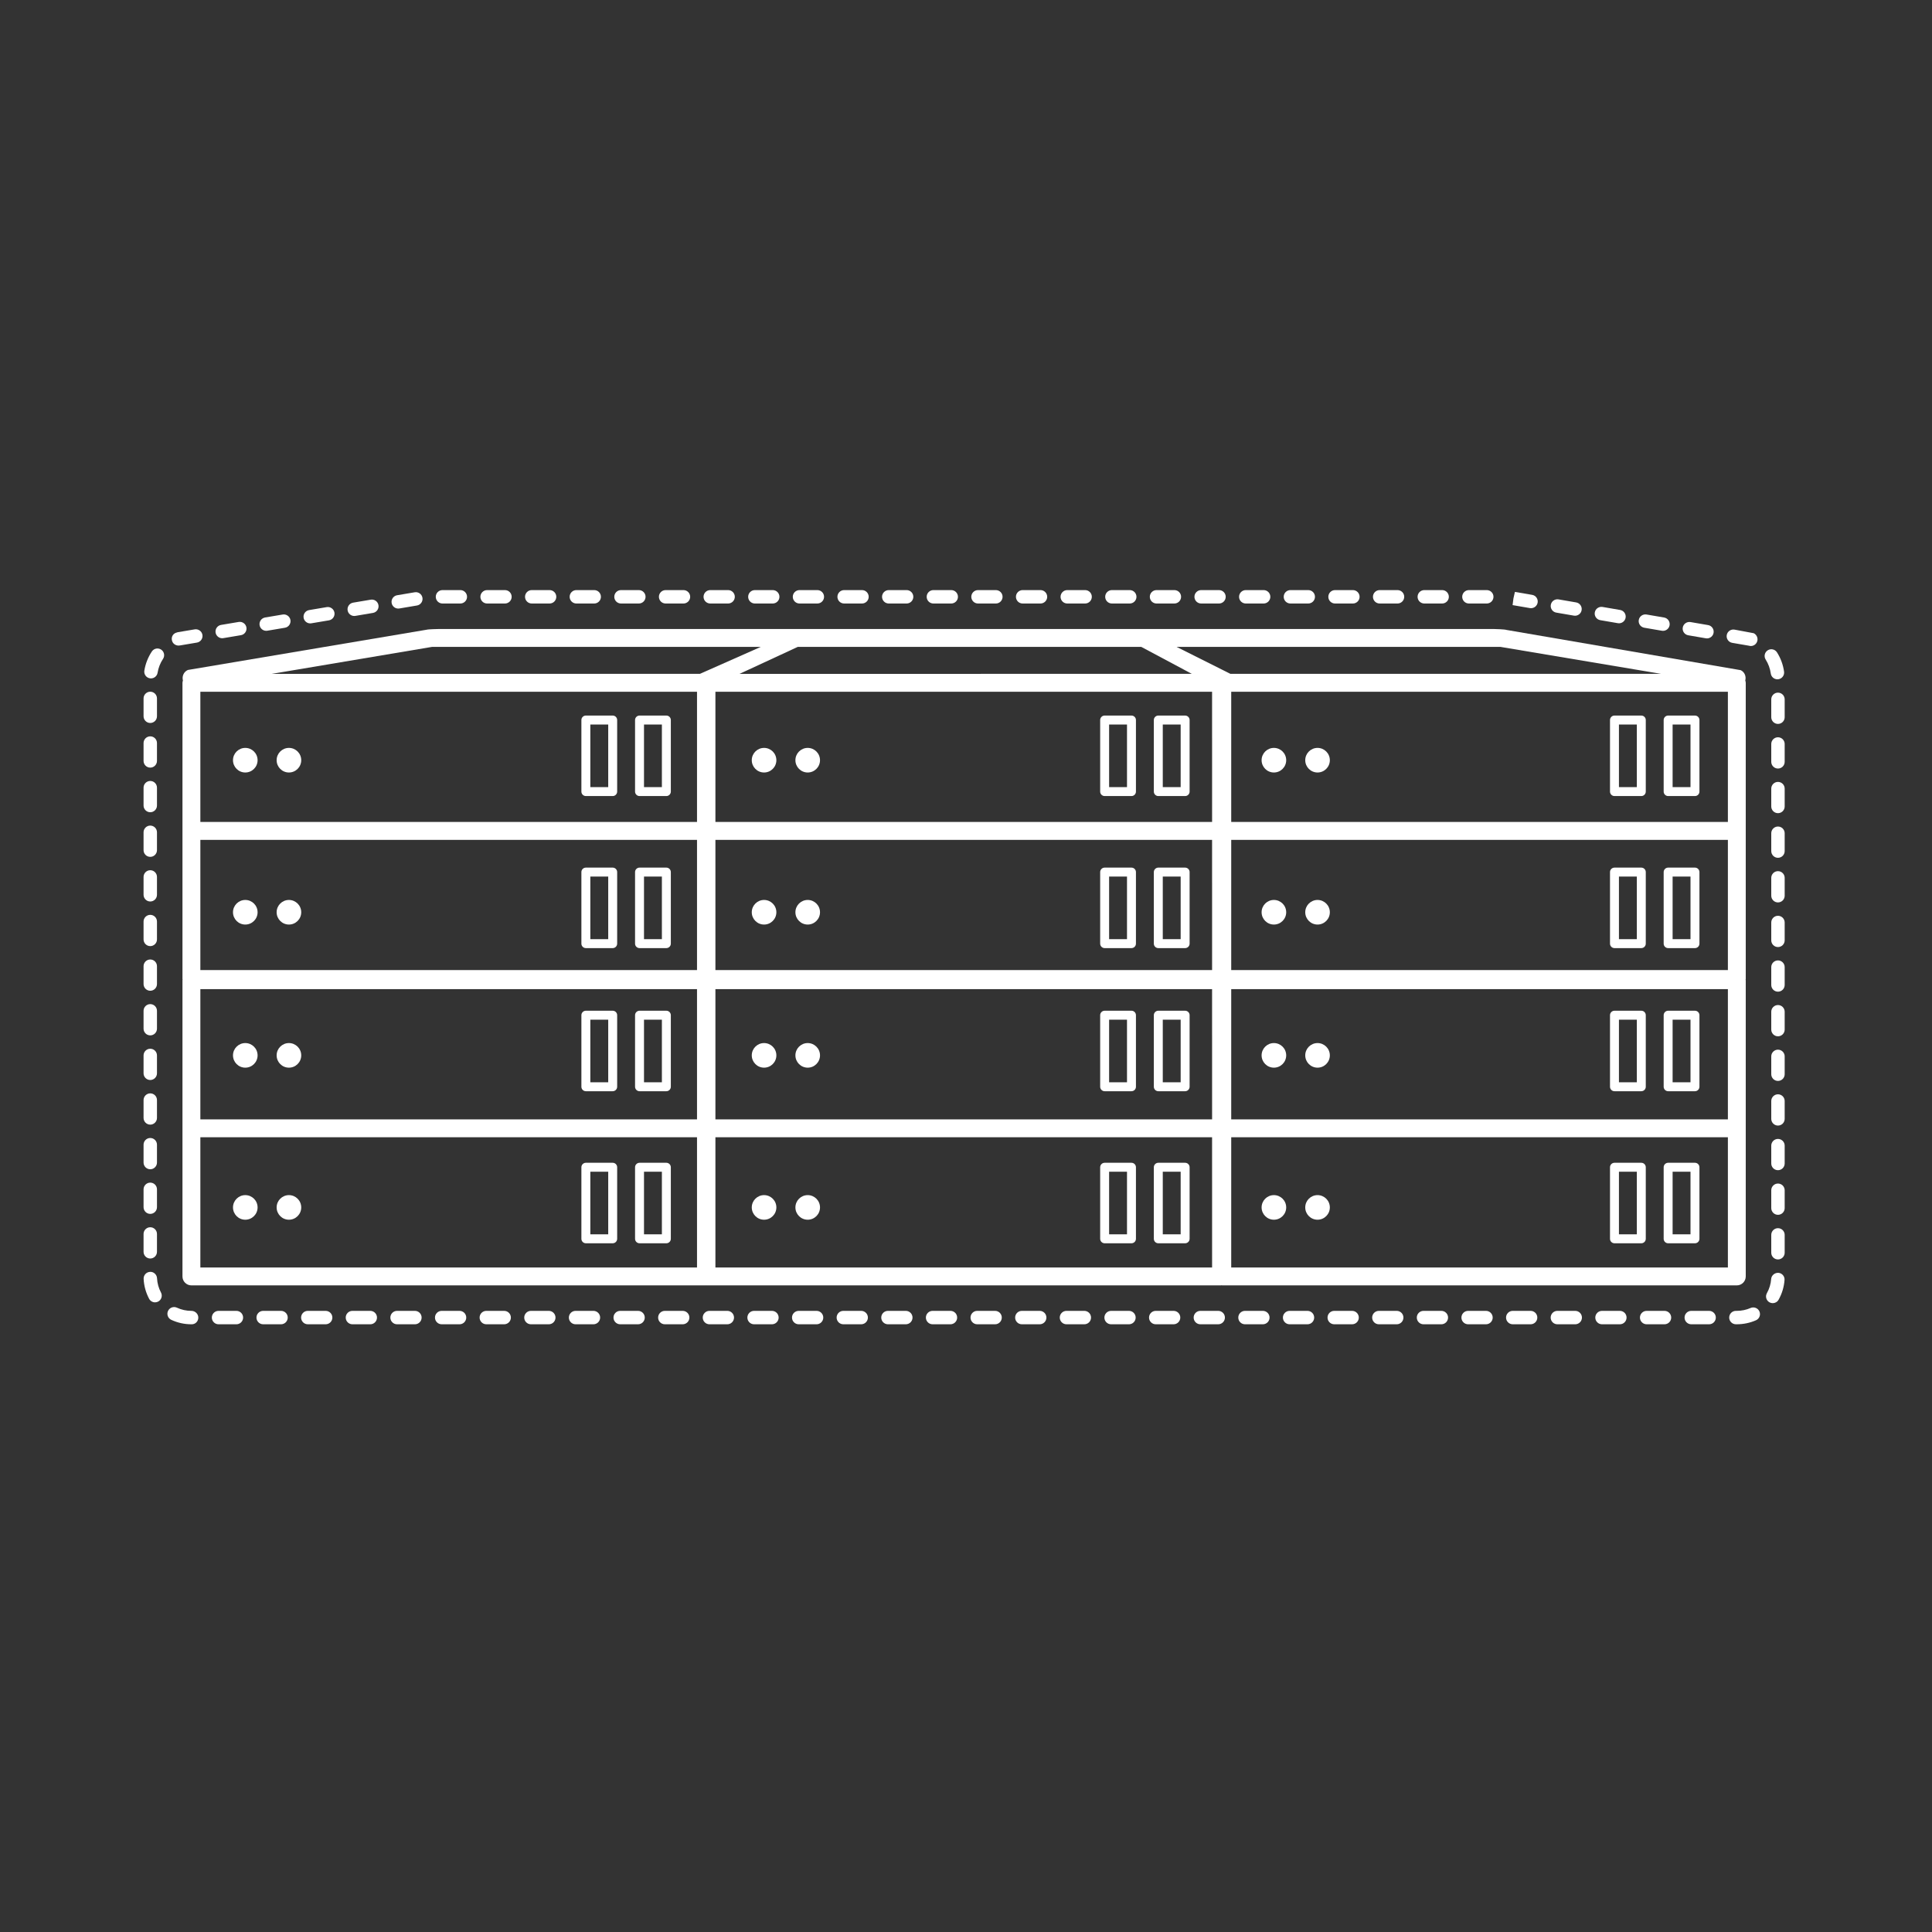 <?xml version="1.0" encoding="utf-8"?>
<!-- Generator: Adobe Illustrator 17.1.0, SVG Export Plug-In . SVG Version: 6.00 Build 0)  -->
<!DOCTYPE svg PUBLIC "-//W3C//DTD SVG 1.1//EN" "http://www.w3.org/Graphics/SVG/1.1/DTD/svg11.dtd">
<svg version="1.1" id="Layer_1" xmlns="http://www.w3.org/2000/svg" xmlns:xlink="http://www.w3.org/1999/xlink" x="0px" y="0px"
	 viewBox="0 0 216 216" enable-background="new 0 0 216 216" xml:space="preserve">
<rect x="0" y="0" width="216" height="216" fill="#333333" stroke="none"/>
<g>
	<path fill="#FFFFFF" d="M20.452,76.079c-0.022,0.085-0.052,0.167-0.052,0.259v16.56v16.559c0,0.023,0.012,0.043,0.014,0.065
		c-0.002,0.023-0.014,0.043-0.014,0.066v16.56v16.559c0,0.552,0.447,1,1,1h57.527c0.01,0,0.019-0.006,0.028-0.006
		c0.01,0,0.019,0.006,0.028,0.006h57.528c0.024,0,0.045-0.013,0.069-0.014c0.024,0.001,0.045,0.014,0.069,0.014h57.528
		c0.553,0,1-0.448,1-1v-16.559v-16.56c0-0.023-0.012-0.043-0.014-0.066c0.002-0.022,0.014-0.042,0.014-0.065V92.898v-16.56
		c0-0.093-0.029-0.177-0.053-0.262c0.119-0.452-0.072-0.938-0.508-1.15l-26.195-4.5c-0.136-0.068-1.286-0.103-1.438-0.103h-39.668
		h-1.469H90.946h-1.379H49.099c-0.135,0-1.267,0.027-1.392,0.079l-26.699,4.5C20.545,75.101,20.325,75.606,20.452,76.079z
		 M135.513,131.936v4.981v4.789H79.984v-14.559h55.528V131.936z M135.513,115.744v4.98v4.423H79.984v-14.56h55.528V115.744z
		 M135.513,98.687v4.98v4.789H79.984V93.898h55.528V98.687z M135.513,82.494v4.98v4.423H79.984v-14.56h55.528V82.494z
		 M193.18,131.936v4.981v4.789h-55.528v-14.559h55.528V131.936z M193.18,115.744v4.98v4.423h-55.528v-14.56h55.528V115.744z
		 M193.18,98.687v4.98v4.789h-55.528V93.898h55.528V98.687z M193.18,82.494v4.98v4.423h-55.528v-14.56h55.528V82.494z
		 M167.754,72.323l17.966,3.015h-48.157l-6.018-3.015H167.754z M127.594,72.323l5.653,3.015H82.682l6.507-3.015H127.594z
		 M48.303,72.323h36.752l-6.803,3.015H30.386L48.303,72.323z M22.4,77.338h55.527v5.156v4.98v4.423H22.4V77.338z M22.4,93.898
		h55.527v4.789v4.98v4.789H22.4V93.898z M22.4,110.588h55.527v5.156v4.98v4.423H22.4V110.588z M22.4,127.147h55.527v4.789v4.981
		v4.789H22.4V127.147z"/>
	<circle fill="#FFFFFF" cx="27.424" cy="84.991" r="1.375"/>
	<circle fill="#FFFFFF" cx="32.303" cy="84.991" r="1.375"/>
	<path fill="#FFFFFF" d="M74.499,80h-2.998C71.225,80,71,80.224,71,80.5v8c0,0.276,0.225,0.5,0.501,0.5h2.998
		C74.775,89,75,88.776,75,88.5v-8C75,80.224,74.775,80,74.499,80z M74,88h-2v-7h2V88z"/>
	<path fill="#FFFFFF" d="M68.5,80h-3c-0.276,0-0.5,0.224-0.5,0.5v8c0,0.276,0.224,0.5,0.5,0.5h3c0.276,0,0.5-0.224,0.5-0.5v-8
		C69,80.224,68.776,80,68.5,80z M68,88h-2v-7h2V88z"/>
	<circle fill="#FFFFFF" cx="27.424" cy="101.991" r="1.375"/>
	<circle fill="#FFFFFF" cx="32.303" cy="101.991" r="1.375"/>
	<path fill="#FFFFFF" d="M74.499,97h-2.998C71.225,97,71,97.224,71,97.5v8c0,0.276,0.225,0.5,0.501,0.5h2.998
		c0.276,0,0.501-0.224,0.501-0.5v-8C75,97.224,74.775,97,74.499,97z M74,105h-2v-7h2V105z"/>
	<path fill="#FFFFFF" d="M68.5,97h-3c-0.276,0-0.5,0.224-0.5,0.5v8c0,0.276,0.224,0.5,0.5,0.5h3c0.276,0,0.5-0.224,0.5-0.5v-8
		C69,97.224,68.776,97,68.5,97z M68,105h-2v-7h2V105z"/>
	<circle fill="#FFFFFF" cx="27.424" cy="117.991" r="1.375"/>
	<circle fill="#FFFFFF" cx="32.303" cy="117.991" r="1.375"/>
	<path fill="#FFFFFF" d="M74.499,113h-2.998c-0.276,0-0.501,0.224-0.501,0.5v8c0,0.276,0.225,0.5,0.501,0.5h2.998
		c0.276,0,0.501-0.224,0.501-0.5v-8C75,113.224,74.775,113,74.499,113z M74,121h-2v-7h2V121z"/>
	<path fill="#FFFFFF" d="M68.5,113h-3c-0.276,0-0.5,0.224-0.5,0.5v8c0,0.276,0.224,0.5,0.5,0.5h3c0.276,0,0.5-0.224,0.5-0.5v-8
		C69,113.224,68.776,113,68.5,113z M68,121h-2v-7h2V121z"/>
	<circle fill="#FFFFFF" cx="27.424" cy="134.991" r="1.375"/>
	<circle fill="#FFFFFF" cx="32.303" cy="134.991" r="1.375"/>
	<path fill="#FFFFFF" d="M74.499,130h-2.998c-0.276,0-0.501,0.224-0.501,0.5v8c0,0.276,0.225,0.5,0.501,0.5h2.998
		c0.276,0,0.501-0.224,0.501-0.5v-8C75,130.224,74.775,130,74.499,130z M74,138h-2v-7h2V138z"/>
	<path fill="#FFFFFF" d="M68.5,130h-3c-0.276,0-0.5,0.224-0.5,0.5v8c0,0.276,0.224,0.5,0.5,0.5h3c0.276,0,0.5-0.224,0.5-0.5v-8
		C69,130.224,68.776,130,68.5,130z M68,138h-2v-7h2V138z"/>
	<circle fill="#FFFFFF" cx="85.424" cy="84.991" r="1.375"/>
	<circle fill="#FFFFFF" cx="90.303" cy="84.991" r="1.375"/>
	<path fill="#FFFFFF" d="M129.501,89h2.998c0.276,0,0.501-0.224,0.501-0.5v-8c0-0.276-0.225-0.5-0.501-0.5h-2.998
		c-0.276,0-0.501,0.224-0.501,0.5v8C129,88.776,129.225,89,129.501,89z M130,81h2v7h-2V81z"/>
	<path fill="#FFFFFF" d="M123.5,89h3c0.276,0,0.5-0.224,0.5-0.5v-8c0-0.276-0.224-0.5-0.5-0.5h-3c-0.276,0-0.5,0.224-0.5,0.5v8
		C123,88.776,123.224,89,123.5,89z M124,81h2v7h-2V81z"/>
	<circle fill="#FFFFFF" cx="85.424" cy="101.991" r="1.375"/>
	<circle fill="#FFFFFF" cx="90.303" cy="101.991" r="1.375"/>
	<path fill="#FFFFFF" d="M129.501,106h2.998c0.276,0,0.501-0.224,0.501-0.5v-8c0-0.276-0.225-0.5-0.501-0.5h-2.998
		c-0.276,0-0.501,0.224-0.501,0.5v8C129,105.776,129.225,106,129.501,106z M130,98h2v7h-2V98z"/>
	<path fill="#FFFFFF" d="M123.5,106h3c0.276,0,0.5-0.224,0.5-0.5v-8c0-0.276-0.224-0.5-0.5-0.5h-3c-0.276,0-0.5,0.224-0.5,0.5v8
		C123,105.776,123.224,106,123.5,106z M124,98h2v7h-2V98z"/>
	<circle fill="#FFFFFF" cx="85.424" cy="117.991" r="1.375"/>
	<circle fill="#FFFFFF" cx="90.303" cy="117.991" r="1.375"/>
	<path fill="#FFFFFF" d="M129.501,122h2.998c0.276,0,0.501-0.224,0.501-0.5v-8c0-0.276-0.225-0.5-0.501-0.5h-2.998
		c-0.276,0-0.501,0.224-0.501,0.5v8C129,121.776,129.225,122,129.501,122z M130,114h2v7h-2V114z"/>
	<path fill="#FFFFFF" d="M123.5,122h3c0.276,0,0.5-0.224,0.5-0.5v-8c0-0.276-0.224-0.5-0.5-0.5h-3c-0.276,0-0.5,0.224-0.5,0.5v8
		C123,121.776,123.224,122,123.5,122z M124,114h2v7h-2V114z"/>
	<circle fill="#FFFFFF" cx="85.424" cy="134.991" r="1.375"/>
	<circle fill="#FFFFFF" cx="90.303" cy="134.991" r="1.375"/>
	<path fill="#FFFFFF" d="M129.501,139h2.998c0.276,0,0.501-0.224,0.501-0.5v-8c0-0.276-0.225-0.5-0.501-0.5h-2.998
		c-0.276,0-0.501,0.224-0.501,0.5v8C129,138.776,129.225,139,129.501,139z M130,131h2v7h-2V131z"/>
	<path fill="#FFFFFF" d="M123.5,139h3c0.276,0,0.5-0.224,0.5-0.5v-8c0-0.276-0.224-0.5-0.5-0.5h-3c-0.276,0-0.5,0.224-0.5,0.5v8
		C123,138.776,123.224,139,123.5,139z M124,131h2v7h-2V131z"/>
	<circle fill="#FFFFFF" cx="142.424" cy="84.991" r="1.375"/>
	<circle fill="#FFFFFF" cx="147.303" cy="84.991" r="1.375"/>
	<path fill="#FFFFFF" d="M186.501,89h2.998c0.276,0,0.501-0.224,0.501-0.5v-8c0-0.276-0.225-0.5-0.501-0.5h-2.998
		c-0.276,0-0.501,0.224-0.501,0.5v8C186,88.776,186.225,89,186.501,89z M187,81h2v7h-2V81z"/>
	<path fill="#FFFFFF" d="M180.5,89h3c0.276,0,0.5-0.224,0.5-0.5v-8c0-0.276-0.224-0.5-0.5-0.5h-3c-0.276,0-0.5,0.224-0.5,0.5v8
		C180,88.776,180.224,89,180.5,89z M181,81h2v7h-2V81z"/>
	<circle fill="#FFFFFF" cx="142.424" cy="101.991" r="1.375"/>
	<circle fill="#FFFFFF" cx="147.303" cy="101.991" r="1.375"/>
	<path fill="#FFFFFF" d="M186.501,106h2.998c0.276,0,0.501-0.224,0.501-0.5v-8c0-0.276-0.225-0.5-0.501-0.5h-2.998
		c-0.276,0-0.501,0.224-0.501,0.5v8C186,105.776,186.225,106,186.501,106z M187,98h2v7h-2V98z"/>
	<path fill="#FFFFFF" d="M180.5,106h3c0.276,0,0.5-0.224,0.5-0.5v-8c0-0.276-0.224-0.5-0.5-0.5h-3c-0.276,0-0.5,0.224-0.5,0.5v8
		C180,105.776,180.224,106,180.5,106z M181,98h2v7h-2V98z"/>
	<circle fill="#FFFFFF" cx="142.424" cy="117.991" r="1.375"/>
	<circle fill="#FFFFFF" cx="147.303" cy="117.991" r="1.375"/>
	<path fill="#FFFFFF" d="M186.501,122h2.998c0.276,0,0.501-0.224,0.501-0.5v-8c0-0.276-0.225-0.5-0.501-0.5h-2.998
		c-0.276,0-0.501,0.224-0.501,0.5v8C186,121.776,186.225,122,186.501,122z M187,114h2v7h-2V114z"/>
	<path fill="#FFFFFF" d="M180.5,122h3c0.276,0,0.5-0.224,0.5-0.5v-8c0-0.276-0.224-0.5-0.5-0.5h-3c-0.276,0-0.5,0.224-0.5,0.5v8
		C180,121.776,180.224,122,180.5,122z M181,114h2v7h-2V114z"/>
	<circle fill="#FFFFFF" cx="142.424" cy="134.991" r="1.375"/>
	<circle fill="#FFFFFF" cx="147.303" cy="134.991" r="1.375"/>
	<path fill="#FFFFFF" d="M186.501,139h2.998c0.276,0,0.501-0.224,0.501-0.5v-8c0-0.276-0.225-0.5-0.501-0.5h-2.998
		c-0.276,0-0.501,0.224-0.501,0.5v8C186,138.776,186.225,139,186.501,139z M189,138h-2v-7h2V138z"/>
	<path fill="#FFFFFF" d="M180.5,139h3c0.276,0,0.5-0.224,0.5-0.5v-8c0-0.276-0.224-0.5-0.5-0.5h-3c-0.276,0-0.5,0.224-0.5,0.5v8
		C180,138.776,180.224,139,180.5,139z M181,131h2v7h-2V131z"/>
	<path fill="#FFFFFF" d="M86.303,146.556h-1.996c-0.414,0-0.75,0.336-0.75,0.75c0,0.414,0.336,0.75,0.75,0.75h1.996
		c0.414,0,0.75-0.336,0.75-0.75C87.053,146.892,86.717,146.556,86.303,146.556z"/>
	<path fill="#FFFFFF" d="M111.251,146.556h-1.996c-0.414,0-0.75,0.336-0.75,0.75c0,0.414,0.336,0.75,0.75,0.75h1.996
		c0.414,0,0.75-0.336,0.75-0.75C112.001,146.892,111.665,146.556,111.251,146.556z"/>
	<path fill="#FFFFFF" d="M101.271,146.556h-1.996c-0.414,0-0.75,0.336-0.75,0.75c0,0.414,0.336,0.75,0.75,0.75h1.996
		c0.414,0,0.75-0.336,0.75-0.75C102.021,146.892,101.686,146.556,101.271,146.556z"/>
	<path fill="#FFFFFF" d="M96.282,146.556h-1.996c-0.414,0-0.75,0.336-0.75,0.75c0,0.414,0.336,0.75,0.75,0.75h1.996
		c0.414,0,0.75-0.336,0.75-0.75C97.032,146.892,96.696,146.556,96.282,146.556z"/>
	<path fill="#FFFFFF" d="M116.24,146.556h-1.996c-0.414,0-0.75,0.336-0.75,0.75c0,0.414,0.336,0.75,0.75,0.75h1.996
		c0.414,0,0.75-0.336,0.75-0.75C116.99,146.892,116.654,146.556,116.24,146.556z"/>
	<path fill="#FFFFFF" d="M91.293,146.556h-1.996c-0.414,0-0.75,0.336-0.75,0.75c0,0.414,0.336,0.75,0.75,0.75h1.996
		c0.414,0,0.75-0.336,0.75-0.75C92.043,146.892,91.707,146.556,91.293,146.556z"/>
	<path fill="#FFFFFF" d="M106.261,146.556h-1.996c-0.414,0-0.75,0.336-0.75,0.75c0,0.414,0.336,0.75,0.75,0.75h1.996
		c0.414,0,0.75-0.336,0.75-0.75C107.011,146.892,106.675,146.556,106.261,146.556z"/>
	<path fill="#FFFFFF" d="M141.188,146.556h-1.996c-0.414,0-0.75,0.336-0.75,0.75c0,0.414,0.336,0.75,0.75,0.75h1.996
		c0.414,0,0.75-0.336,0.75-0.75C141.938,146.892,141.602,146.556,141.188,146.556z"/>
	<path fill="#FFFFFF" d="M136.197,146.556h-1.995c-0.414,0-0.75,0.336-0.75,0.75c0,0.414,0.336,0.75,0.75,0.75h1.995
		c0.414,0,0.75-0.336,0.75-0.75C136.947,146.892,136.611,146.556,136.197,146.556z"/>
	<path fill="#FFFFFF" d="M126.219,146.556h-1.996c-0.414,0-0.75,0.336-0.75,0.75c0,0.414,0.336,0.75,0.75,0.75h1.996
		c0.414,0,0.75-0.336,0.75-0.75C126.969,146.892,126.633,146.556,126.219,146.556z"/>
	<path fill="#FFFFFF" d="M121.229,146.556h-1.996c-0.414,0-0.75,0.336-0.75,0.75c0,0.414,0.336,0.75,0.75,0.75h1.996
		c0.414,0,0.75-0.336,0.75-0.75C121.979,146.892,121.644,146.556,121.229,146.556z"/>
	<path fill="#FFFFFF" d="M131.208,146.556h-1.995c-0.414,0-0.75,0.336-0.75,0.75c0,0.414,0.336,0.75,0.75,0.75h1.995
		c0.414,0,0.75-0.336,0.75-0.75C131.958,146.892,131.622,146.556,131.208,146.556z"/>
	<path fill="#FFFFFF" d="M146.177,146.556h-1.996c-0.414,0-0.75,0.336-0.75,0.75c0,0.414,0.336,0.75,0.75,0.75h1.996
		c0.414,0,0.75-0.336,0.75-0.75C146.927,146.892,146.591,146.556,146.177,146.556z"/>
	<path fill="#FFFFFF" d="M51.377,146.556h-1.996c-0.414,0-0.75,0.336-0.75,0.75c0,0.414,0.336,0.75,0.75,0.75h1.996
		c0.414,0,0.75-0.336,0.75-0.75C52.127,146.892,51.792,146.556,51.377,146.556z"/>
	<path fill="#FFFFFF" d="M41.398,146.556h-1.996c-0.414,0-0.75,0.336-0.75,0.75c0,0.414,0.336,0.75,0.75,0.75h1.996
		c0.414,0,0.75-0.336,0.75-0.75C42.148,146.892,41.812,146.556,41.398,146.556z"/>
	<path fill="#FFFFFF" d="M46.388,146.556h-1.996c-0.414,0-0.75,0.336-0.75,0.75c0,0.414,0.336,0.75,0.75,0.75h1.996
		c0.414,0,0.75-0.336,0.75-0.75C47.138,146.892,46.802,146.556,46.388,146.556z"/>
	<path fill="#FFFFFF" d="M36.409,146.556h-1.996c-0.414,0-0.75,0.336-0.75,0.75c0,0.414,0.336,0.75,0.75,0.75h1.996
		c0.414,0,0.75-0.336,0.75-0.75C37.159,146.892,36.823,146.556,36.409,146.556z"/>
	<path fill="#FFFFFF" d="M31.419,146.556h-1.996c-0.414,0-0.75,0.336-0.75,0.75c0,0.414,0.336,0.75,0.75,0.75h1.996
		c0.414,0,0.75-0.336,0.75-0.75C32.169,146.892,31.833,146.556,31.419,146.556z"/>
	<path fill="#FFFFFF" d="M56.367,146.556h-1.996c-0.414,0-0.75,0.336-0.75,0.75c0,0.414,0.336,0.75,0.75,0.75h1.996
		c0.414,0,0.75-0.336,0.75-0.75C57.117,146.892,56.781,146.556,56.367,146.556z"/>
	<path fill="#FFFFFF" d="M76.325,146.556h-1.996c-0.414,0-0.75,0.336-0.75,0.75c0,0.414,0.336,0.75,0.75,0.75h1.996
		c0.414,0,0.75-0.336,0.75-0.75C77.075,146.892,76.739,146.556,76.325,146.556z"/>
	<path fill="#FFFFFF" d="M71.335,146.556h-1.996c-0.414,0-0.75,0.336-0.75,0.75c0,0.414,0.336,0.75,0.75,0.75h1.996
		c0.414,0,0.75-0.336,0.75-0.75C72.085,146.892,71.749,146.556,71.335,146.556z"/>
	<path fill="#FFFFFF" d="M61.356,146.556H59.36c-0.414,0-0.75,0.336-0.75,0.75c0,0.414,0.336,0.75,0.75,0.75h1.996
		c0.414,0,0.75-0.336,0.75-0.75C62.106,146.892,61.771,146.556,61.356,146.556z"/>
	<path fill="#FFFFFF" d="M66.346,146.556H64.35c-0.414,0-0.75,0.336-0.75,0.75c0,0.414,0.336,0.75,0.75,0.75h1.996
		c0.414,0,0.75-0.336,0.75-0.75C67.096,146.892,66.76,146.556,66.346,146.556z"/>
	<path fill="#FFFFFF" d="M81.314,146.556h-1.996c-0.414,0-0.75,0.336-0.75,0.75c0,0.414,0.336,0.75,0.75,0.75h1.996
		c0.414,0,0.75-0.336,0.75-0.75C82.064,146.892,81.728,146.556,81.314,146.556z"/>
	<path fill="#FFFFFF" d="M198.779,102.386c-0.414,0-0.75,0.336-0.75,0.75v1.996c0,0.414,0.336,0.75,0.75,0.75
		c0.414,0,0.75-0.336,0.75-0.75v-1.996C199.529,102.722,199.193,102.386,198.779,102.386z"/>
	<path fill="#FFFFFF" d="M198.779,112.365c-0.414,0-0.75,0.336-0.75,0.75v1.995c0,0.414,0.336,0.75,0.75,0.75
		c0.414,0,0.75-0.336,0.75-0.75v-1.995C199.529,112.701,199.193,112.365,198.779,112.365z"/>
	<path fill="#FFFFFF" d="M198.779,117.354c-0.414,0-0.75,0.336-0.75,0.75v1.995c0,0.414,0.336,0.75,0.75,0.75
		c0.414,0,0.75-0.336,0.75-0.75v-1.995C199.529,117.69,199.193,117.354,198.779,117.354z"/>
	<path fill="#FFFFFF" d="M198.779,107.375c-0.414,0-0.75,0.336-0.75,0.75v1.996c0,0.414,0.336,0.75,0.75,0.75
		c0.414,0,0.75-0.336,0.75-0.75v-1.996C199.529,107.711,199.193,107.375,198.779,107.375z"/>
	<path fill="#FFFFFF" d="M198.779,122.344c-0.414,0-0.75,0.336-0.75,0.75v1.996c0,0.414,0.336,0.75,0.75,0.75
		c0.414,0,0.75-0.336,0.75-0.75v-1.996C199.529,122.68,199.193,122.344,198.779,122.344z"/>
	<path fill="#FFFFFF" d="M198.779,127.333c-0.414,0-0.75,0.336-0.75,0.75v1.996c0,0.414,0.336,0.75,0.75,0.75
		c0.414,0,0.75-0.336,0.75-0.75v-1.996C199.529,127.669,199.193,127.333,198.779,127.333z"/>
	<path fill="#FFFFFF" d="M21.4,146.556c-0.565,0-1.109-0.12-1.617-0.355c-0.376-0.175-0.821-0.013-0.997,0.363
		c-0.174,0.376-0.012,0.821,0.364,0.996c0.708,0.329,1.464,0.496,2.25,0.496h0.041c0.414,0,0.73-0.336,0.73-0.75
		C22.171,146.892,21.815,146.556,21.4,146.556z"/>
	<path fill="#FFFFFF" d="M198.779,82.428c-0.414,0-0.75,0.336-0.75,0.75v1.996c0,0.414,0.336,0.75,0.75,0.75
		c0.414,0,0.75-0.336,0.75-0.75v-1.996C199.529,82.764,199.193,82.428,198.779,82.428z"/>
	<path fill="#FFFFFF" d="M198.779,77.439c-0.414,0-0.75,0.336-0.75,0.75v1.996c0,0.414,0.336,0.75,0.75,0.75
		c0.414,0,0.75-0.336,0.75-0.75v-1.996C199.529,77.775,199.193,77.439,198.779,77.439z"/>
	<path fill="#FFFFFF" d="M198.779,132.322c-0.414,0-0.75,0.336-0.75,0.75v1.996c0,0.414,0.336,0.75,0.75,0.75
		c0.414,0,0.75-0.336,0.75-0.75v-1.996C199.529,132.658,199.193,132.322,198.779,132.322z"/>
	<path fill="#FFFFFF" d="M198.779,87.418c-0.414,0-0.75,0.336-0.75,0.75v1.996c0,0.414,0.336,0.75,0.75,0.75
		c0.414,0,0.75-0.336,0.75-0.75v-1.996C199.529,87.753,199.193,87.418,198.779,87.418z"/>
	<path fill="#FFFFFF" d="M198.779,92.407c-0.414,0-0.75,0.336-0.75,0.75v1.996c0,0.414,0.336,0.75,0.75,0.75
		c0.414,0,0.75-0.336,0.75-0.75v-1.996C199.529,92.743,199.193,92.407,198.779,92.407z"/>
	<path fill="#FFFFFF" d="M198.779,97.396c-0.414,0-0.75,0.336-0.75,0.75v1.996c0,0.414,0.336,0.75,0.75,0.75
		c0.414,0,0.75-0.336,0.75-0.75v-1.996C199.529,97.732,199.193,97.396,198.779,97.396z"/>
	<path fill="#FFFFFF" d="M166.135,146.556h-1.996c-0.414,0-0.75,0.336-0.75,0.75c0,0.414,0.336,0.75,0.75,0.75h1.996
		c0.414,0,0.75-0.336,0.75-0.75C166.885,146.892,166.549,146.556,166.135,146.556z"/>
	<path fill="#FFFFFF" d="M171.124,146.556h-1.996c-0.414,0-0.75,0.336-0.75,0.75c0,0.414,0.336,0.75,0.75,0.75h1.996
		c0.414,0,0.75-0.336,0.75-0.75C171.874,146.892,171.538,146.556,171.124,146.556z"/>
	<path fill="#FFFFFF" d="M176.113,146.556h-1.996c-0.414,0-0.75,0.336-0.75,0.75c0,0.414,0.336,0.75,0.75,0.75h1.996
		c0.414,0,0.75-0.336,0.75-0.75C176.863,146.892,176.527,146.556,176.113,146.556z"/>
	<path fill="#FFFFFF" d="M181.102,146.556h-1.996c-0.414,0-0.75,0.336-0.75,0.75c0,0.414,0.336,0.75,0.75,0.75h1.996
		c0.414,0,0.75-0.336,0.75-0.75C181.852,146.892,181.517,146.556,181.102,146.556z"/>
	<path fill="#FFFFFF" d="M151.166,146.556h-1.996c-0.414,0-0.75,0.336-0.75,0.75c0,0.414,0.336,0.75,0.75,0.75h1.996
		c0.414,0,0.75-0.336,0.75-0.75C151.916,146.892,151.58,146.556,151.166,146.556z"/>
	<path fill="#FFFFFF" d="M156.155,146.556h-1.995c-0.414,0-0.75,0.336-0.75,0.75c0,0.414,0.336,0.75,0.75,0.75h1.995
		c0.414,0,0.75-0.336,0.75-0.75C156.905,146.892,156.569,146.556,156.155,146.556z"/>
	<path fill="#FFFFFF" d="M161.145,146.556h-1.995c-0.414,0-0.75,0.336-0.75,0.75c0,0.414,0.336,0.75,0.75,0.75h1.995
		c0.414,0,0.75-0.336,0.75-0.75C161.895,146.892,161.559,146.556,161.145,146.556z"/>
	<path fill="#FFFFFF" d="M198.779,137.312c-0.414,0-0.75,0.336-0.75,0.75v1.995c0,0.414,0.336,0.75,0.75,0.75
		c0.414,0,0.75-0.336,0.75-0.75v-1.995C199.529,137.648,199.193,137.312,198.779,137.312z"/>
	<path fill="#FFFFFF" d="M186.092,146.556h-1.995c-0.414,0-0.75,0.336-0.75,0.75c0,0.414,0.336,0.75,0.75,0.75h1.995
		c0.414,0,0.75-0.336,0.75-0.75C186.842,146.892,186.506,146.556,186.092,146.556z"/>
	<path fill="#FFFFFF" d="M198.717,75.947c0.034,0,0.068-0.003,0.102-0.007c0.41-0.056,0.697-0.435,0.642-0.845
		c-0.104-0.764-0.378-1.511-0.791-2.16c-0.222-0.35-0.686-0.454-1.035-0.23c-0.35,0.222-0.453,0.686-0.23,1.035
		c0.298,0.468,0.495,1.007,0.57,1.559C198.026,75.675,198.348,75.947,198.717,75.947z"/>
	<path fill="#FFFFFF" d="M198.822,142.303c-0.402-0.016-0.773,0.279-0.804,0.692c-0.042,0.561-0.202,1.094-0.478,1.584
		c-0.202,0.361-0.074,0.818,0.287,1.021c0.116,0.064,0.242,0.096,0.366,0.096c0.263,0,0.518-0.138,0.655-0.383
		c0.383-0.684,0.607-1.426,0.665-2.207C199.545,142.693,199.235,142.334,198.822,142.303z"/>
	<path fill="#FFFFFF" d="M191.081,146.556h-1.995c-0.414,0-0.75,0.336-0.75,0.75c0,0.414,0.336,0.75,0.75,0.75h1.995
		c0.414,0,0.75-0.336,0.75-0.75C191.831,146.892,191.495,146.556,191.081,146.556z"/>
	<path fill="#FFFFFF" d="M195.718,146.234c-0.486,0.213-1.004,0.32-1.538,0.321h-0.104c-0.414,0-0.75,0.336-0.75,0.75
		c0,0.414,0.336,0.75,0.75,0.75h0.105c0.742-0.001,1.461-0.151,2.137-0.446c0.38-0.166,0.554-0.608,0.388-0.987
		C196.539,146.241,196.098,146.073,195.718,146.234z"/>
	<path fill="#FFFFFF" d="M26.43,146.556h-1.996c-0.414,0-0.75,0.336-0.75,0.75c0,0.414,0.336,0.75,0.75,0.75h1.996
		c0.414,0,0.75-0.336,0.75-0.75C27.18,146.892,26.844,146.556,26.43,146.556z"/>
	<path fill="#FFFFFF" d="M114.333,67.473h1.995c0.414,0,0.75-0.336,0.75-0.75c0-0.414-0.336-0.75-0.75-0.75h-1.995
		c-0.414,0-0.75,0.336-0.75,0.75C113.583,67.137,113.919,67.473,114.333,67.473z"/>
	<path fill="#FFFFFF" d="M119.322,67.473h1.995c0.414,0,0.75-0.336,0.75-0.75c0-0.414-0.336-0.75-0.75-0.75h-1.995
		c-0.414,0-0.75,0.336-0.75,0.75C118.572,67.137,118.908,67.473,119.322,67.473z"/>
	<path fill="#FFFFFF" d="M109.343,67.473h1.996c0.414,0,0.75-0.336,0.75-0.75c0-0.414-0.336-0.75-0.75-0.75h-1.996
		c-0.414,0-0.75,0.336-0.75,0.75C108.593,67.137,108.929,67.473,109.343,67.473z"/>
	<path fill="#FFFFFF" d="M16.978,72.835c-0.427,0.641-0.718,1.381-0.84,2.141c-0.066,0.409,0.212,0.794,0.621,0.859
		c0.04,0.007,0.081,0.01,0.12,0.01c0.362,0,0.68-0.262,0.739-0.631c0.088-0.549,0.298-1.083,0.607-1.547
		c0.23-0.344,0.137-0.81-0.208-1.04C17.673,72.398,17.208,72.491,16.978,72.835z"/>
	<path fill="#FFFFFF" d="M104.354,67.473h1.996c0.414,0,0.75-0.336,0.75-0.75c0-0.414-0.336-0.75-0.75-0.75h-1.996
		c-0.414,0-0.75,0.336-0.75,0.75C103.604,67.137,103.939,67.473,104.354,67.473z"/>
	<path fill="#FFFFFF" d="M129.301,67.473h1.996c0.414,0,0.75-0.336,0.75-0.75c0-0.414-0.336-0.75-0.75-0.75h-1.996
		c-0.414,0-0.75,0.336-0.75,0.75C128.551,67.137,128.887,67.473,129.301,67.473z"/>
	<path fill="#FFFFFF" d="M124.312,67.473h1.996c0.414,0,0.75-0.336,0.75-0.75c0-0.414-0.336-0.75-0.75-0.75h-1.996
		c-0.414,0-0.75,0.336-0.75,0.75C123.562,67.137,123.897,67.473,124.312,67.473z"/>
	<path fill="#FFFFFF" d="M99.364,67.473h1.996c0.414,0,0.75-0.336,0.75-0.75c0-0.414-0.336-0.75-0.75-0.75h-1.996
		c-0.414,0-0.75,0.336-0.75,0.75C98.614,67.137,98.95,67.473,99.364,67.473z"/>
	<path fill="#FFFFFF" d="M79.407,67.473h1.996c0.414,0,0.75-0.336,0.75-0.75c0-0.414-0.336-0.75-0.75-0.75h-1.996
		c-0.414,0-0.75,0.336-0.75,0.75C78.657,67.137,78.993,67.473,79.407,67.473z"/>
	<path fill="#FFFFFF" d="M84.396,67.473h1.996c0.414,0,0.75-0.336,0.75-0.75c0-0.414-0.336-0.75-0.75-0.75h-1.996
		c-0.414,0-0.75,0.336-0.75,0.75C83.646,67.137,83.982,67.473,84.396,67.473z"/>
	<path fill="#FFFFFF" d="M94.375,67.473h1.996c0.414,0,0.75-0.336,0.75-0.75c0-0.414-0.336-0.75-0.75-0.75h-1.996
		c-0.414,0-0.75,0.336-0.75,0.75C93.625,67.137,93.961,67.473,94.375,67.473z"/>
	<path fill="#FFFFFF" d="M89.385,67.473h1.996c0.414,0,0.75-0.336,0.75-0.75c0-0.414-0.336-0.75-0.75-0.75h-1.996
		c-0.414,0-0.75,0.336-0.75,0.75C88.635,67.137,88.971,67.473,89.385,67.473z"/>
	<path fill="#FFFFFF" d="M171.172,67.995c0.358,0,0.676-0.258,0.738-0.623c0.07-0.408-0.204-0.796-0.612-0.866l-1.896-0.325
		l-0.032-0.007l-0.166,0.731l-0.095,0.747l1.935,0.333C171.087,67.992,171.13,67.995,171.172,67.995z"/>
	<path fill="#FFFFFF" d="M178.912,69.335l1.967,0.338c0.043,0.007,0.086,0.011,0.128,0.011c0.358,0,0.676-0.258,0.738-0.623
		c0.07-0.408-0.204-0.796-0.612-0.866l-1.967-0.338c-0.407-0.067-0.797,0.205-0.866,0.612
		C178.229,68.877,178.504,69.265,178.912,69.335z"/>
	<path fill="#FFFFFF" d="M183.829,70.18l1.967,0.338c0.043,0.007,0.086,0.011,0.128,0.011c0.358,0,0.676-0.258,0.738-0.623
		c0.07-0.408-0.204-0.796-0.612-0.866l-1.967-0.338c-0.408-0.069-0.797,0.204-0.866,0.612
		C183.146,69.722,183.421,70.11,183.829,70.18z"/>
	<path fill="#FFFFFF" d="M74.417,67.473h1.996c0.414,0,0.75-0.336,0.75-0.75c0-0.414-0.336-0.75-0.75-0.75h-1.996
		c-0.414,0-0.75,0.336-0.75,0.75C73.667,67.137,74.003,67.473,74.417,67.473z"/>
	<path fill="#FFFFFF" d="M173.994,68.491l1.967,0.338c0.043,0.007,0.086,0.011,0.128,0.011c0.358,0,0.676-0.258,0.738-0.623
		c0.07-0.408-0.204-0.796-0.612-0.866l-1.967-0.338c-0.41-0.07-0.796,0.204-0.866,0.612
		C173.311,68.033,173.586,68.421,173.994,68.491z"/>
	<path fill="#FFFFFF" d="M188.747,71.025l1.967,0.338c0.043,0.007,0.086,0.011,0.128,0.011c0.358,0,0.676-0.258,0.738-0.623
		c0.07-0.408-0.204-0.796-0.612-0.866l-1.967-0.338c-0.409-0.066-0.796,0.204-0.866,0.612
		C188.064,70.567,188.339,70.955,188.747,71.025z"/>
	<path fill="#FFFFFF" d="M193.664,71.87l1.872,0.322c0.07,0.021,0.143,0.032,0.214,0.032c0.273,0,0.535-0.154,0.667-0.418
		c0.185-0.37,0.026-0.825-0.345-1.011l-2.154-0.403c-0.41-0.068-0.796,0.205-0.866,0.612
		C192.981,71.412,193.256,71.799,193.664,71.87z"/>
	<path fill="#FFFFFF" d="M159.237,67.473h1.996c0.414,0,0.75-0.336,0.75-0.75c0-0.414-0.336-0.75-0.75-0.75h-1.996
		c-0.414,0-0.75,0.336-0.75,0.75C158.487,67.137,158.823,67.473,159.237,67.473z"/>
	<path fill="#FFFFFF" d="M144.27,67.473h1.995c0.414,0,0.75-0.336,0.75-0.75c0-0.414-0.336-0.75-0.75-0.75h-1.995
		c-0.414,0-0.75,0.336-0.75,0.75C143.52,67.137,143.855,67.473,144.27,67.473z"/>
	<path fill="#FFFFFF" d="M149.259,67.473h1.995c0.414,0,0.75-0.336,0.75-0.75c0-0.414-0.336-0.75-0.75-0.75h-1.995
		c-0.414,0-0.75,0.336-0.75,0.75C148.509,67.137,148.845,67.473,149.259,67.473z"/>
	<path fill="#FFFFFF" d="M139.279,67.473h1.996c0.414,0,0.75-0.336,0.75-0.75c0-0.414-0.336-0.75-0.75-0.75h-1.996
		c-0.414,0-0.75,0.336-0.75,0.75C138.529,67.137,138.865,67.473,139.279,67.473z"/>
	<path fill="#FFFFFF" d="M164.227,67.473h1.996c0.414,0,0.75-0.336,0.75-0.75c0-0.414-0.336-0.75-0.75-0.75h-1.996
		c-0.414,0-0.75,0.336-0.75,0.75C163.477,67.137,163.812,67.473,164.227,67.473z"/>
	<path fill="#FFFFFF" d="M154.248,67.473h1.996c0.414,0,0.75-0.336,0.75-0.75c0-0.414-0.336-0.75-0.75-0.75h-1.996
		c-0.414,0-0.75,0.336-0.75,0.75C153.498,67.137,153.834,67.473,154.248,67.473z"/>
	<path fill="#FFFFFF" d="M134.29,67.473h1.996c0.414,0,0.75-0.336,0.75-0.75c0-0.414-0.336-0.75-0.75-0.75h-1.996
		c-0.414,0-0.75,0.336-0.75,0.75C133.54,67.137,133.876,67.473,134.29,67.473z"/>
	<path fill="#FFFFFF" d="M16.8,110.767c0.414,0,0.75-0.336,0.75-0.75v-1.995c0-0.414-0.336-0.75-0.75-0.75
		c-0.414,0-0.75,0.336-0.75,0.75v1.995C16.05,110.431,16.386,110.767,16.8,110.767z"/>
	<path fill="#FFFFFF" d="M16.8,115.756c0.414,0,0.75-0.336,0.75-0.75v-1.995c0-0.414-0.336-0.75-0.75-0.75
		c-0.414,0-0.75,0.336-0.75,0.75v1.995C16.05,115.42,16.386,115.756,16.8,115.756z"/>
	<path fill="#FFFFFF" d="M16.8,90.809c0.414,0,0.75-0.336,0.75-0.75v-1.996c0-0.414-0.336-0.75-0.75-0.75
		c-0.414,0-0.75,0.336-0.75,0.75v1.996C16.05,90.473,16.386,90.809,16.8,90.809z"/>
	<path fill="#FFFFFF" d="M16.8,95.798c0.414,0,0.75-0.336,0.75-0.75v-1.996c0-0.414-0.336-0.75-0.75-0.75
		c-0.414,0-0.75,0.336-0.75,0.75v1.996C16.05,95.462,16.386,95.798,16.8,95.798z"/>
	<path fill="#FFFFFF" d="M16.8,120.746c0.414,0,0.75-0.336,0.75-0.75V118c0-0.414-0.336-0.75-0.75-0.75
		c-0.414,0-0.75,0.336-0.75,0.75v1.996C16.05,120.41,16.386,120.746,16.8,120.746z"/>
	<path fill="#FFFFFF" d="M16.8,100.788c0.414,0,0.75-0.336,0.75-0.75v-1.996c0-0.414-0.336-0.75-0.75-0.75
		c-0.414,0-0.75,0.336-0.75,0.75v1.996C16.05,100.452,16.386,100.788,16.8,100.788z"/>
	<path fill="#FFFFFF" d="M16.8,105.777c0.414,0,0.75-0.336,0.75-0.75v-1.996c0-0.414-0.336-0.75-0.75-0.75
		c-0.414,0-0.75,0.336-0.75,0.75v1.996C16.05,105.441,16.386,105.777,16.8,105.777z"/>
	<path fill="#FFFFFF" d="M16.8,140.703c0.414,0,0.75-0.336,0.75-0.75v-1.995c0-0.414-0.336-0.75-0.75-0.75
		c-0.414,0-0.75,0.336-0.75,0.75v1.995C16.05,140.367,16.386,140.703,16.8,140.703z"/>
	<path fill="#FFFFFF" d="M17.556,142.907c-0.021-0.414-0.386-0.743-0.788-0.71c-0.414,0.021-0.731,0.374-0.71,0.788
		c0.041,0.782,0.247,1.529,0.614,2.221c0.135,0.254,0.395,0.398,0.663,0.398c0.119,0,0.239-0.028,0.351-0.088
		c0.366-0.193,0.505-0.648,0.311-1.014C17.733,144.007,17.585,143.47,17.556,142.907z"/>
	<path fill="#FFFFFF" d="M16.8,125.735c0.414,0,0.75-0.336,0.75-0.75v-1.996c0-0.414-0.336-0.75-0.75-0.75
		c-0.414,0-0.75,0.336-0.75,0.75v1.996C16.05,125.399,16.386,125.735,16.8,125.735z"/>
	<path fill="#FFFFFF" d="M16.8,130.725c0.414,0,0.75-0.336,0.75-0.75v-1.996c0-0.414-0.336-0.75-0.75-0.75
		c-0.414,0-0.75,0.336-0.75,0.75v1.996C16.05,130.389,16.386,130.725,16.8,130.725z"/>
	<path fill="#FFFFFF" d="M16.8,135.714c0.414,0,0.75-0.336,0.75-0.75v-1.995c0-0.414-0.336-0.75-0.75-0.75
		c-0.414,0-0.75,0.336-0.75,0.75v1.995C16.05,135.378,16.386,135.714,16.8,135.714z"/>
	<path fill="#FFFFFF" d="M34.684,69.696c0.042,0,0.083-0.003,0.125-0.01l1.968-0.331c0.409-0.069,0.684-0.456,0.615-0.864
		c-0.069-0.409-0.462-0.684-0.864-0.615l-1.968,0.332c-0.409,0.069-0.684,0.456-0.615,0.864
		C34.007,69.437,34.324,69.696,34.684,69.696z"/>
	<path fill="#FFFFFF" d="M54.459,67.473h1.996c0.414,0,0.75-0.336,0.75-0.75c0-0.414-0.336-0.75-0.75-0.75h-1.996
		c-0.414,0-0.75,0.336-0.75,0.75C53.709,67.137,54.045,67.473,54.459,67.473z"/>
	<path fill="#FFFFFF" d="M39.604,68.867c0.042,0,0.083-0.003,0.126-0.01l1.968-0.332c0.408-0.069,0.684-0.456,0.615-0.865
		c-0.069-0.409-0.454-0.684-0.865-0.615l-1.968,0.332c-0.408,0.069-0.684,0.456-0.615,0.865
		C38.927,68.608,39.244,68.867,39.604,68.867z"/>
	<path fill="#FFFFFF" d="M16.8,85.82c0.414,0,0.75-0.336,0.75-0.75v-1.996c0-0.414-0.336-0.75-0.75-0.75
		c-0.414,0-0.75,0.336-0.75,0.75v1.996C16.05,85.484,16.386,85.82,16.8,85.82z"/>
	<path fill="#FFFFFF" d="M49.47,67.473h1.996c0.414,0,0.75-0.336,0.75-0.75c0-0.414-0.336-0.75-0.75-0.75H49.47
		c-0.414,0-0.75,0.336-0.75,0.75C48.72,67.137,49.056,67.473,49.47,67.473z"/>
	<path fill="#FFFFFF" d="M64.438,67.473h1.996c0.414,0,0.75-0.336,0.75-0.75c0-0.414-0.336-0.75-0.75-0.75h-1.996
		c-0.414,0-0.75,0.336-0.75,0.75C63.688,67.137,64.024,67.473,64.438,67.473z"/>
	<path fill="#FFFFFF" d="M59.449,67.473h1.996c0.414,0,0.75-0.336,0.75-0.75c0-0.414-0.336-0.75-0.75-0.75h-1.996
		c-0.414,0-0.75,0.336-0.75,0.75C58.699,67.137,59.035,67.473,59.449,67.473z"/>
	<path fill="#FFFFFF" d="M44.523,68.038c0.042,0,0.083-0.003,0.125-0.01l1.968-0.332c0.409-0.069,0.684-0.456,0.615-0.864
		c-0.069-0.409-0.459-0.685-0.864-0.615L44.4,66.548c-0.409,0.069-0.684,0.456-0.615,0.864
		C43.847,67.778,44.164,68.038,44.523,68.038z"/>
	<path fill="#FFFFFF" d="M16.8,80.83c0.414,0,0.75-0.336,0.75-0.75v-1.996c0-0.414-0.336-0.75-0.75-0.75
		c-0.414,0-0.75,0.336-0.75,0.75v1.996C16.05,80.494,16.386,80.83,16.8,80.83z"/>
	<path fill="#FFFFFF" d="M69.428,67.473h1.996c0.414,0,0.75-0.336,0.75-0.75c0-0.414-0.336-0.75-0.75-0.75h-1.996
		c-0.414,0-0.75,0.336-0.75,0.75C68.678,67.137,69.014,67.473,69.428,67.473z"/>
	<path fill="#FFFFFF" d="M19.973,72.176c0.054,0,0.108-0.005,0.162-0.017l1.882-0.317c0.409-0.069,0.684-0.456,0.615-0.864
		c-0.069-0.409-0.459-0.681-0.864-0.615l-1.906,0.321l-0.226,0.074c-0.381,0.162-0.531,0.589-0.369,0.971
		C19.386,72.012,19.675,72.176,19.973,72.176z"/>
	<path fill="#FFFFFF" d="M29.763,70.525c0.042,0,0.083-0.003,0.125-0.01l1.968-0.332c0.409-0.069,0.684-0.456,0.615-0.864
		c-0.069-0.409-0.462-0.683-0.864-0.615l-1.968,0.332c-0.409,0.069-0.684,0.456-0.615,0.864
		C29.086,70.266,29.404,70.525,29.763,70.525z"/>
	<path fill="#FFFFFF" d="M24.843,71.355c0.042,0,0.083-0.003,0.125-0.01l1.968-0.331c0.409-0.069,0.684-0.456,0.615-0.864
		c-0.069-0.409-0.461-0.682-0.864-0.615l-1.968,0.331c-0.409,0.069-0.684,0.456-0.615,0.864
		C24.167,71.096,24.484,71.355,24.843,71.355z"/>
</g>
</svg>

